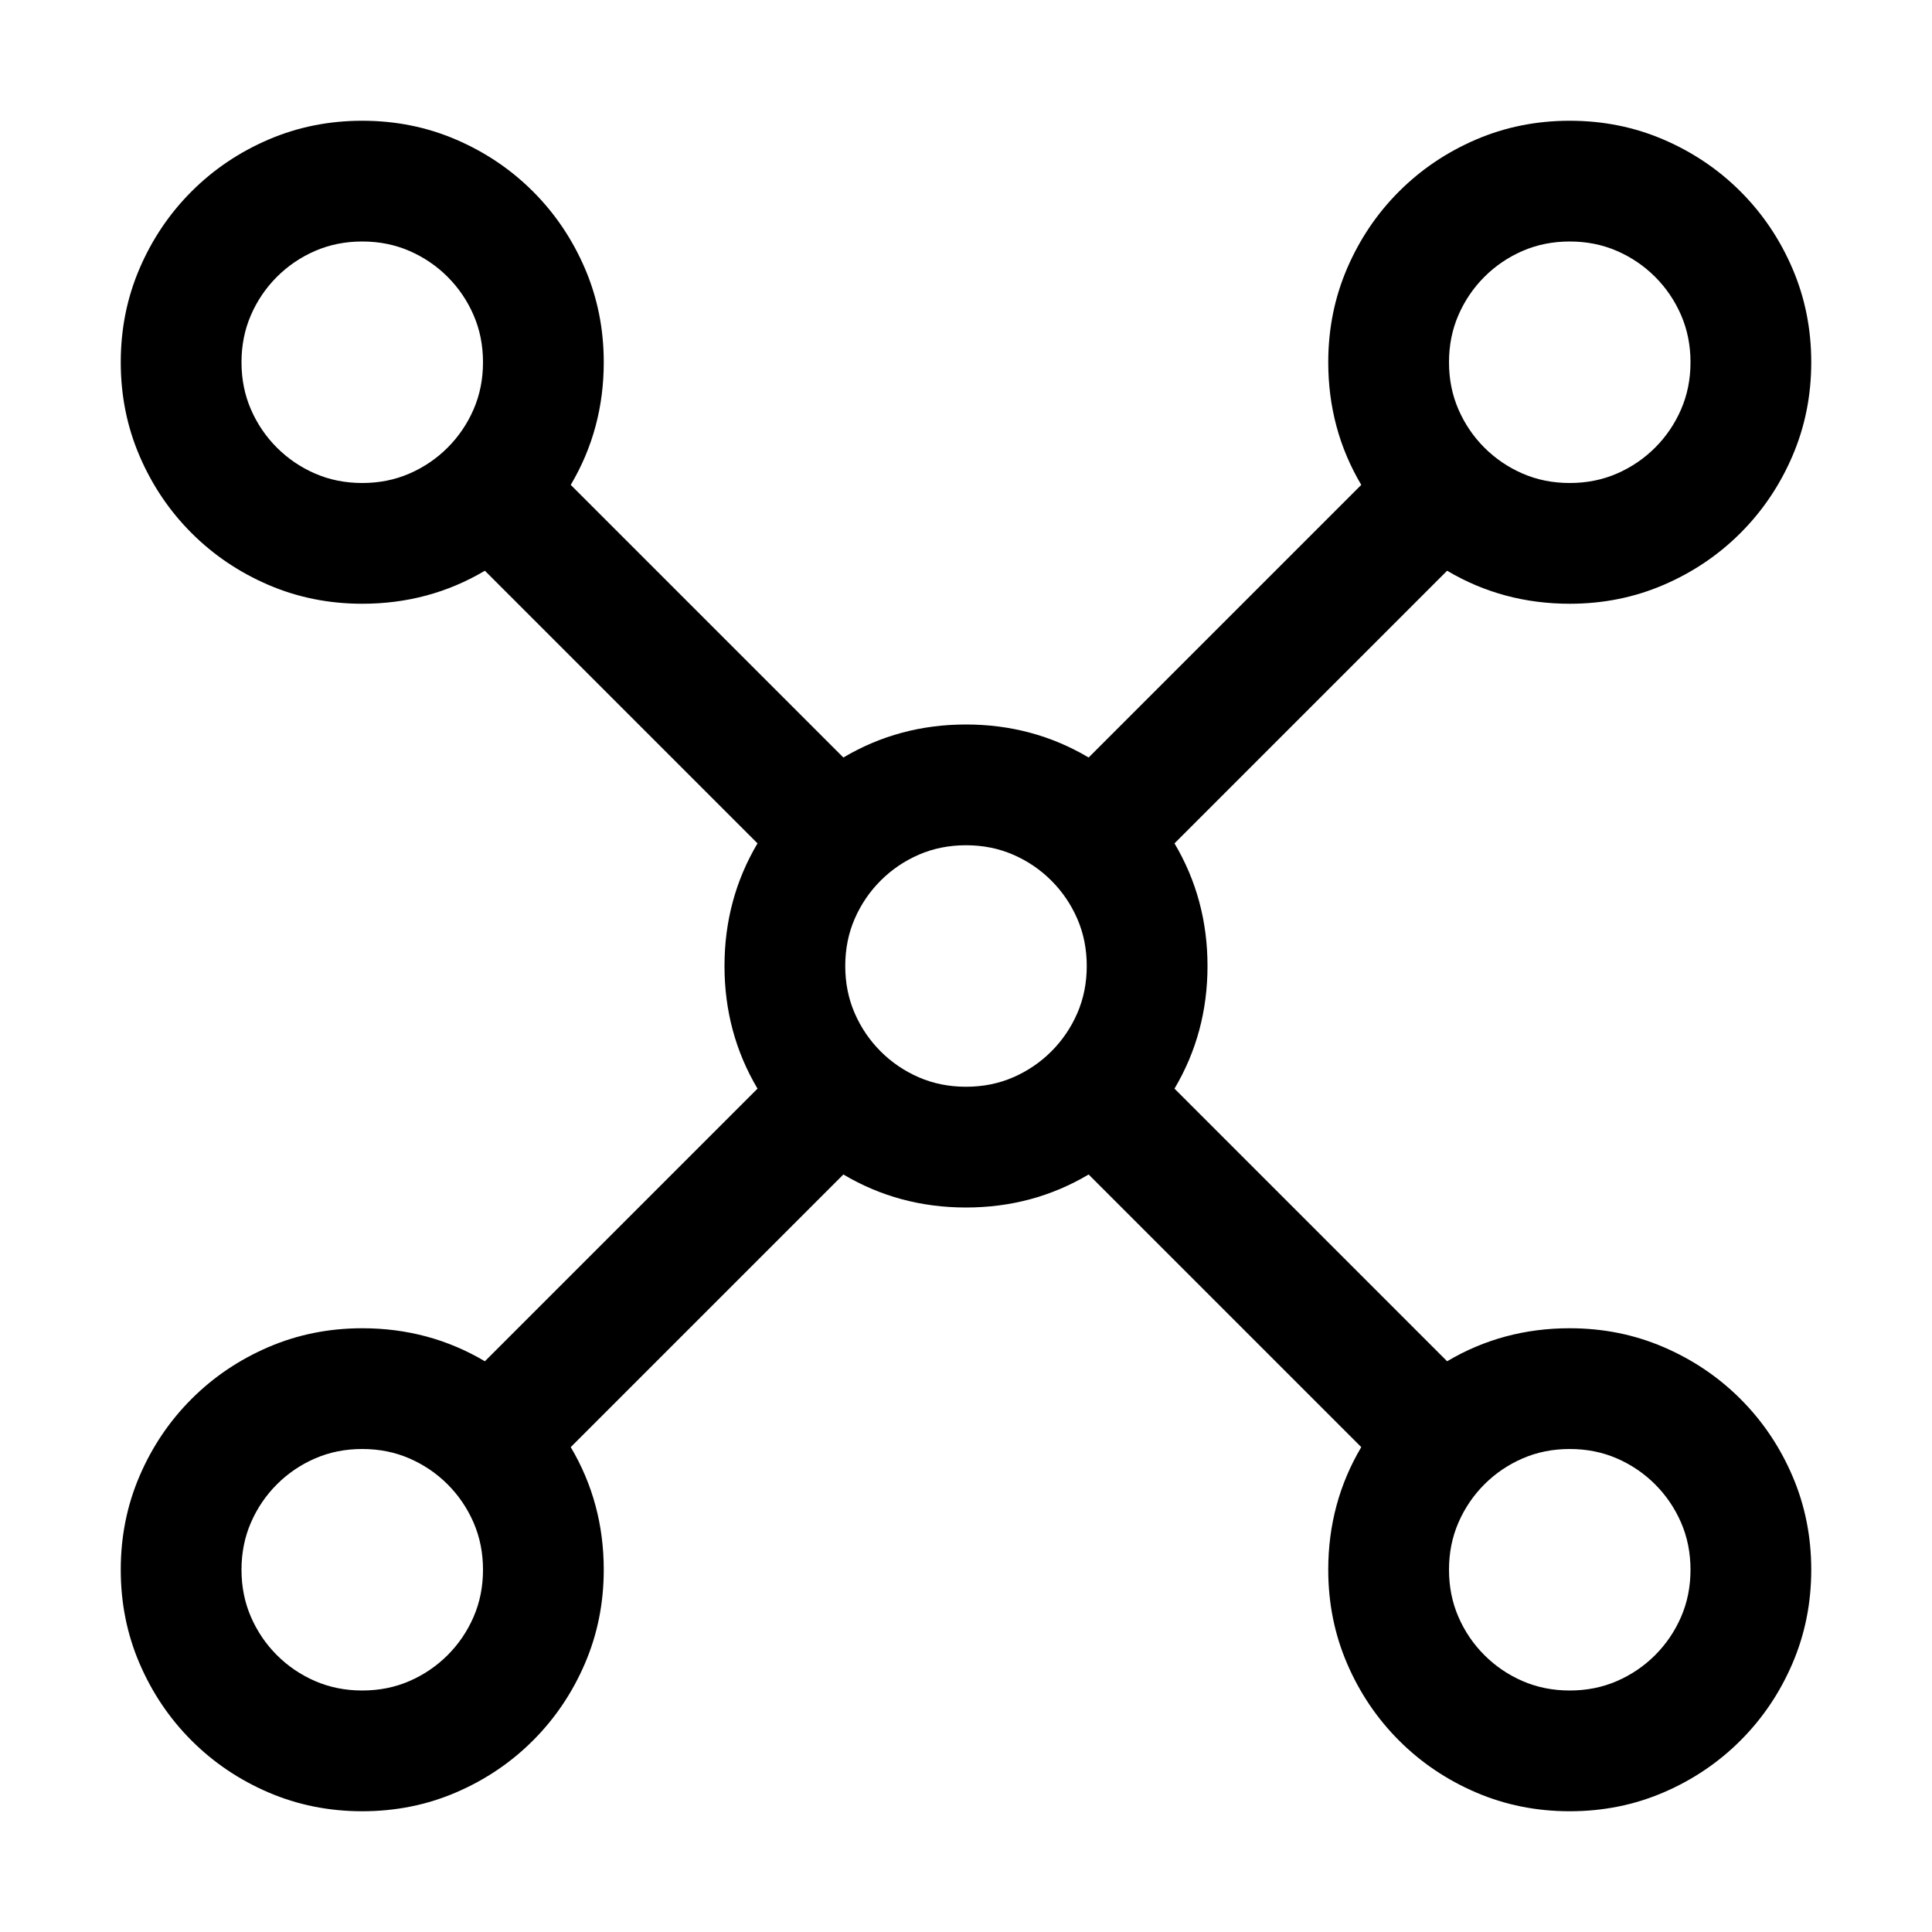 <svg xmlns="http://www.w3.org/2000/svg" viewBox="0 0 2048 2048"><path d="M1664 1408q53 0 99.5 20t81.5 55 55 81.5 20 99.5-20 99.5-55 81.5-81.5 55-99.5 20-99.5-20-81.5-55-55-81.5-20-99.5q0-71 35-130l-289-289q-59 35-130 35t-130-35l-289 289q35 59 35 130 0 53-20 99.5t-55 81.5-81.5 55-99.5 20-99.5-20-81.5-55-55-81.5-20-99.5 20-99.5 55-81.5 81.5-55 99.5-20q71 0 130 35l289-289q-35-59-35-130t35-130L514 605q-59 35-130 35-53 0-99.5-20T203 565t-55-81.5-20-99.5 20-99.5 55-81.5 81.5-55 99.5-20 99.5 20 81.5 55 55 81.5 20 99.5q0 71-35 130l289 289q59-35 130-35t130 35l289-289q-35-59-35-130 0-53 20-99.5t55-81.5 81.5-55 99.5-20 99.5 20 81.5 55 55 81.5 20 99.5-20 99.5-55 81.5-81.5 55-99.5 20q-71 0-130-35l-289 289q35 59 35 130t-35 130l289 289q59-35 130-35zm0-1152q-27 0-50 10t-40.5 27.5T1546 334t-10 50 10 50 27.5 40.5T1614 502t50 10 50-10 40.5-27.5T1782 434t10-50-10-50-27.5-40.5T1714 266t-50-10zM256 384q0 27 10 50t27.5 40.5T334 502t50 10 50-10 40.5-27.5T502 434t10-50-10-50-27.5-40.5T434 266t-50-10-50 10-40.5 27.5T266 334t-10 50zm128 1408q27 0 50-10t40.5-27.5T502 1714t10-50-10-50-27.5-40.5T434 1546t-50-10-50 10-40.5 27.5T266 1614t-10 50 10 50 27.5 40.5T334 1782t50 10zm640-640q27 0 50-10t40.5-27.5 27.5-40.5 10-50-10-50-27.5-40.5T1074 906t-50-10-50 10-40.5 27.5T906 974t-10 50 10 50 27.5 40.5T974 1142t50 10zm640 640q27 0 50-10t40.5-27.5 27.5-40.5 10-50-10-50-27.5-40.5-40.5-27.5-50-10-50 10-40.5 27.5-27.5 40.5-10 50 10 50 27.5 40.5 40.5 27.5 50 10z"/></svg>